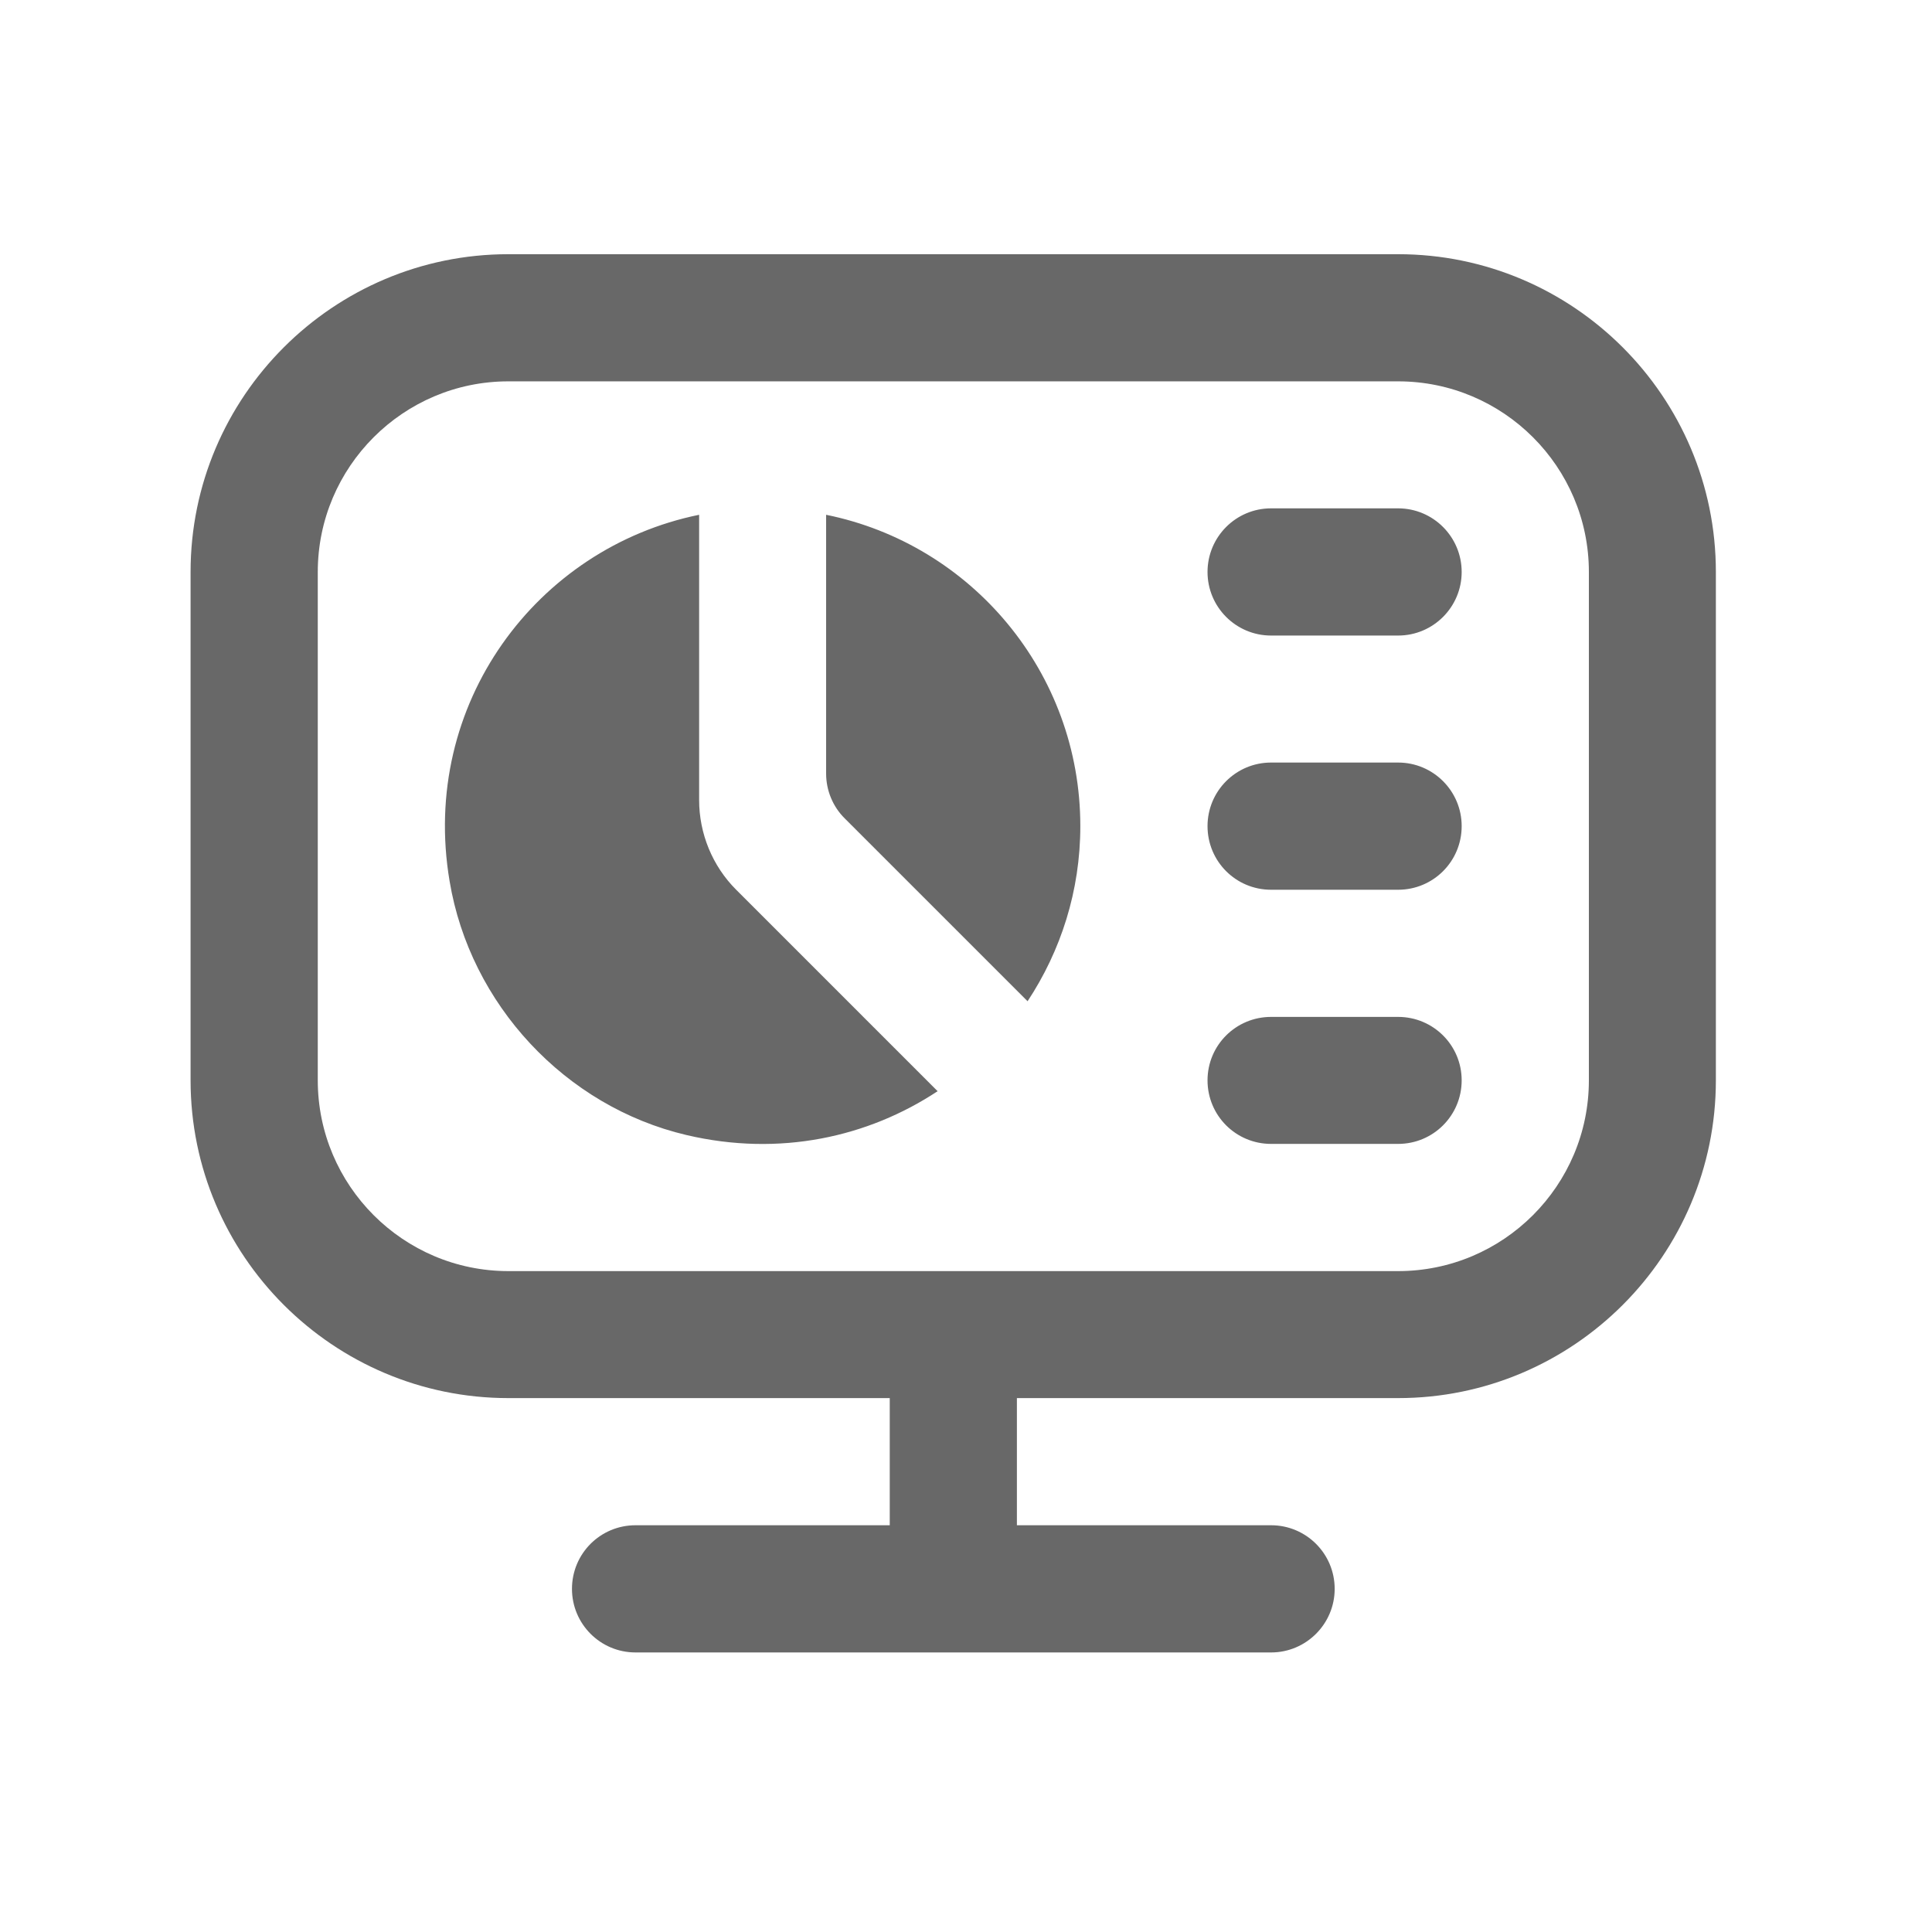 <svg xmlns="http://www.w3.org/2000/svg" xmlns:xlink="http://www.w3.org/1999/xlink" width="50" zoomAndPan="magnify" viewBox="0 0 37.5 37.5" height="50" preserveAspectRatio="xMidYMid meet" version="1.2"><defs><clipPath id="2cadfbf56e"><path d="M 3.699 4 L 33.305 4 L 33.305 33 L 3.699 33 Z M 3.699 4 "/></clipPath></defs><g id="1ebeb3c6d1"><g clip-rule="nonzero" clip-path="url(#2cadfbf56e)"><path style=" stroke:none;fill-rule:nonzero;fill:#686868;fill-opacity:1;" d="M 20.969 16.035 C 20.969 17.293 20.59 18.457 19.945 19.434 L 16.398 15.887 C 16.164 15.656 16.035 15.34 16.035 15.016 L 16.035 9.992 C 18.852 10.562 20.969 13.051 20.969 16.035 Z M 13.57 15.527 L 13.57 9.992 C 10.422 10.633 8.145 13.664 8.727 17.105 C 9.125 19.492 10.969 21.477 13.324 22.031 C 15.137 22.457 16.852 22.07 18.199 21.18 L 14.289 17.27 C 13.828 16.809 13.57 16.18 13.57 15.527 Z M 27.137 9.867 L 24.672 9.867 C 23.988 9.867 23.438 10.422 23.438 11.102 C 23.438 11.781 23.988 12.336 24.672 12.336 L 27.137 12.336 C 27.82 12.336 28.371 11.781 28.371 11.102 C 28.371 10.422 27.82 9.867 27.137 9.867 Z M 27.137 14.801 L 24.672 14.801 C 23.988 14.801 23.438 15.355 23.438 16.035 C 23.438 16.719 23.988 17.27 24.672 17.27 L 27.137 17.27 C 27.82 17.27 28.371 16.719 28.371 16.035 C 28.371 15.355 27.82 14.801 27.137 14.801 Z M 27.137 19.738 L 24.672 19.738 C 23.988 19.738 23.438 20.289 23.438 20.969 C 23.438 21.652 23.988 22.203 24.672 22.203 L 27.137 22.203 C 27.82 22.203 28.371 21.652 28.371 20.969 C 28.371 20.289 27.82 19.738 27.137 19.738 Z M 33.305 11.102 L 33.305 20.969 C 33.305 24.371 30.539 27.137 27.137 27.137 L 19.738 27.137 L 19.738 29.605 L 24.672 29.605 C 25.352 29.605 25.906 30.156 25.906 30.84 C 25.906 31.52 25.352 32.074 24.672 32.074 L 12.336 32.074 C 11.652 32.074 11.102 31.52 11.102 30.84 C 11.102 30.156 11.652 29.605 12.336 29.605 L 17.27 29.605 L 17.27 27.137 L 9.867 27.137 C 6.469 27.137 3.699 24.371 3.699 20.969 L 3.699 11.102 C 3.699 7.699 6.469 4.934 9.867 4.934 L 27.137 4.934 C 30.539 4.934 33.305 7.699 33.305 11.102 Z M 30.84 11.102 C 30.84 9.062 29.18 7.402 27.137 7.402 L 9.867 7.402 C 7.828 7.402 6.168 9.062 6.168 11.102 L 6.168 20.969 C 6.168 23.012 7.828 24.672 9.867 24.672 L 27.137 24.672 C 29.18 24.672 30.84 23.012 30.84 20.969 Z M 30.84 11.102 "/></g></g></svg>